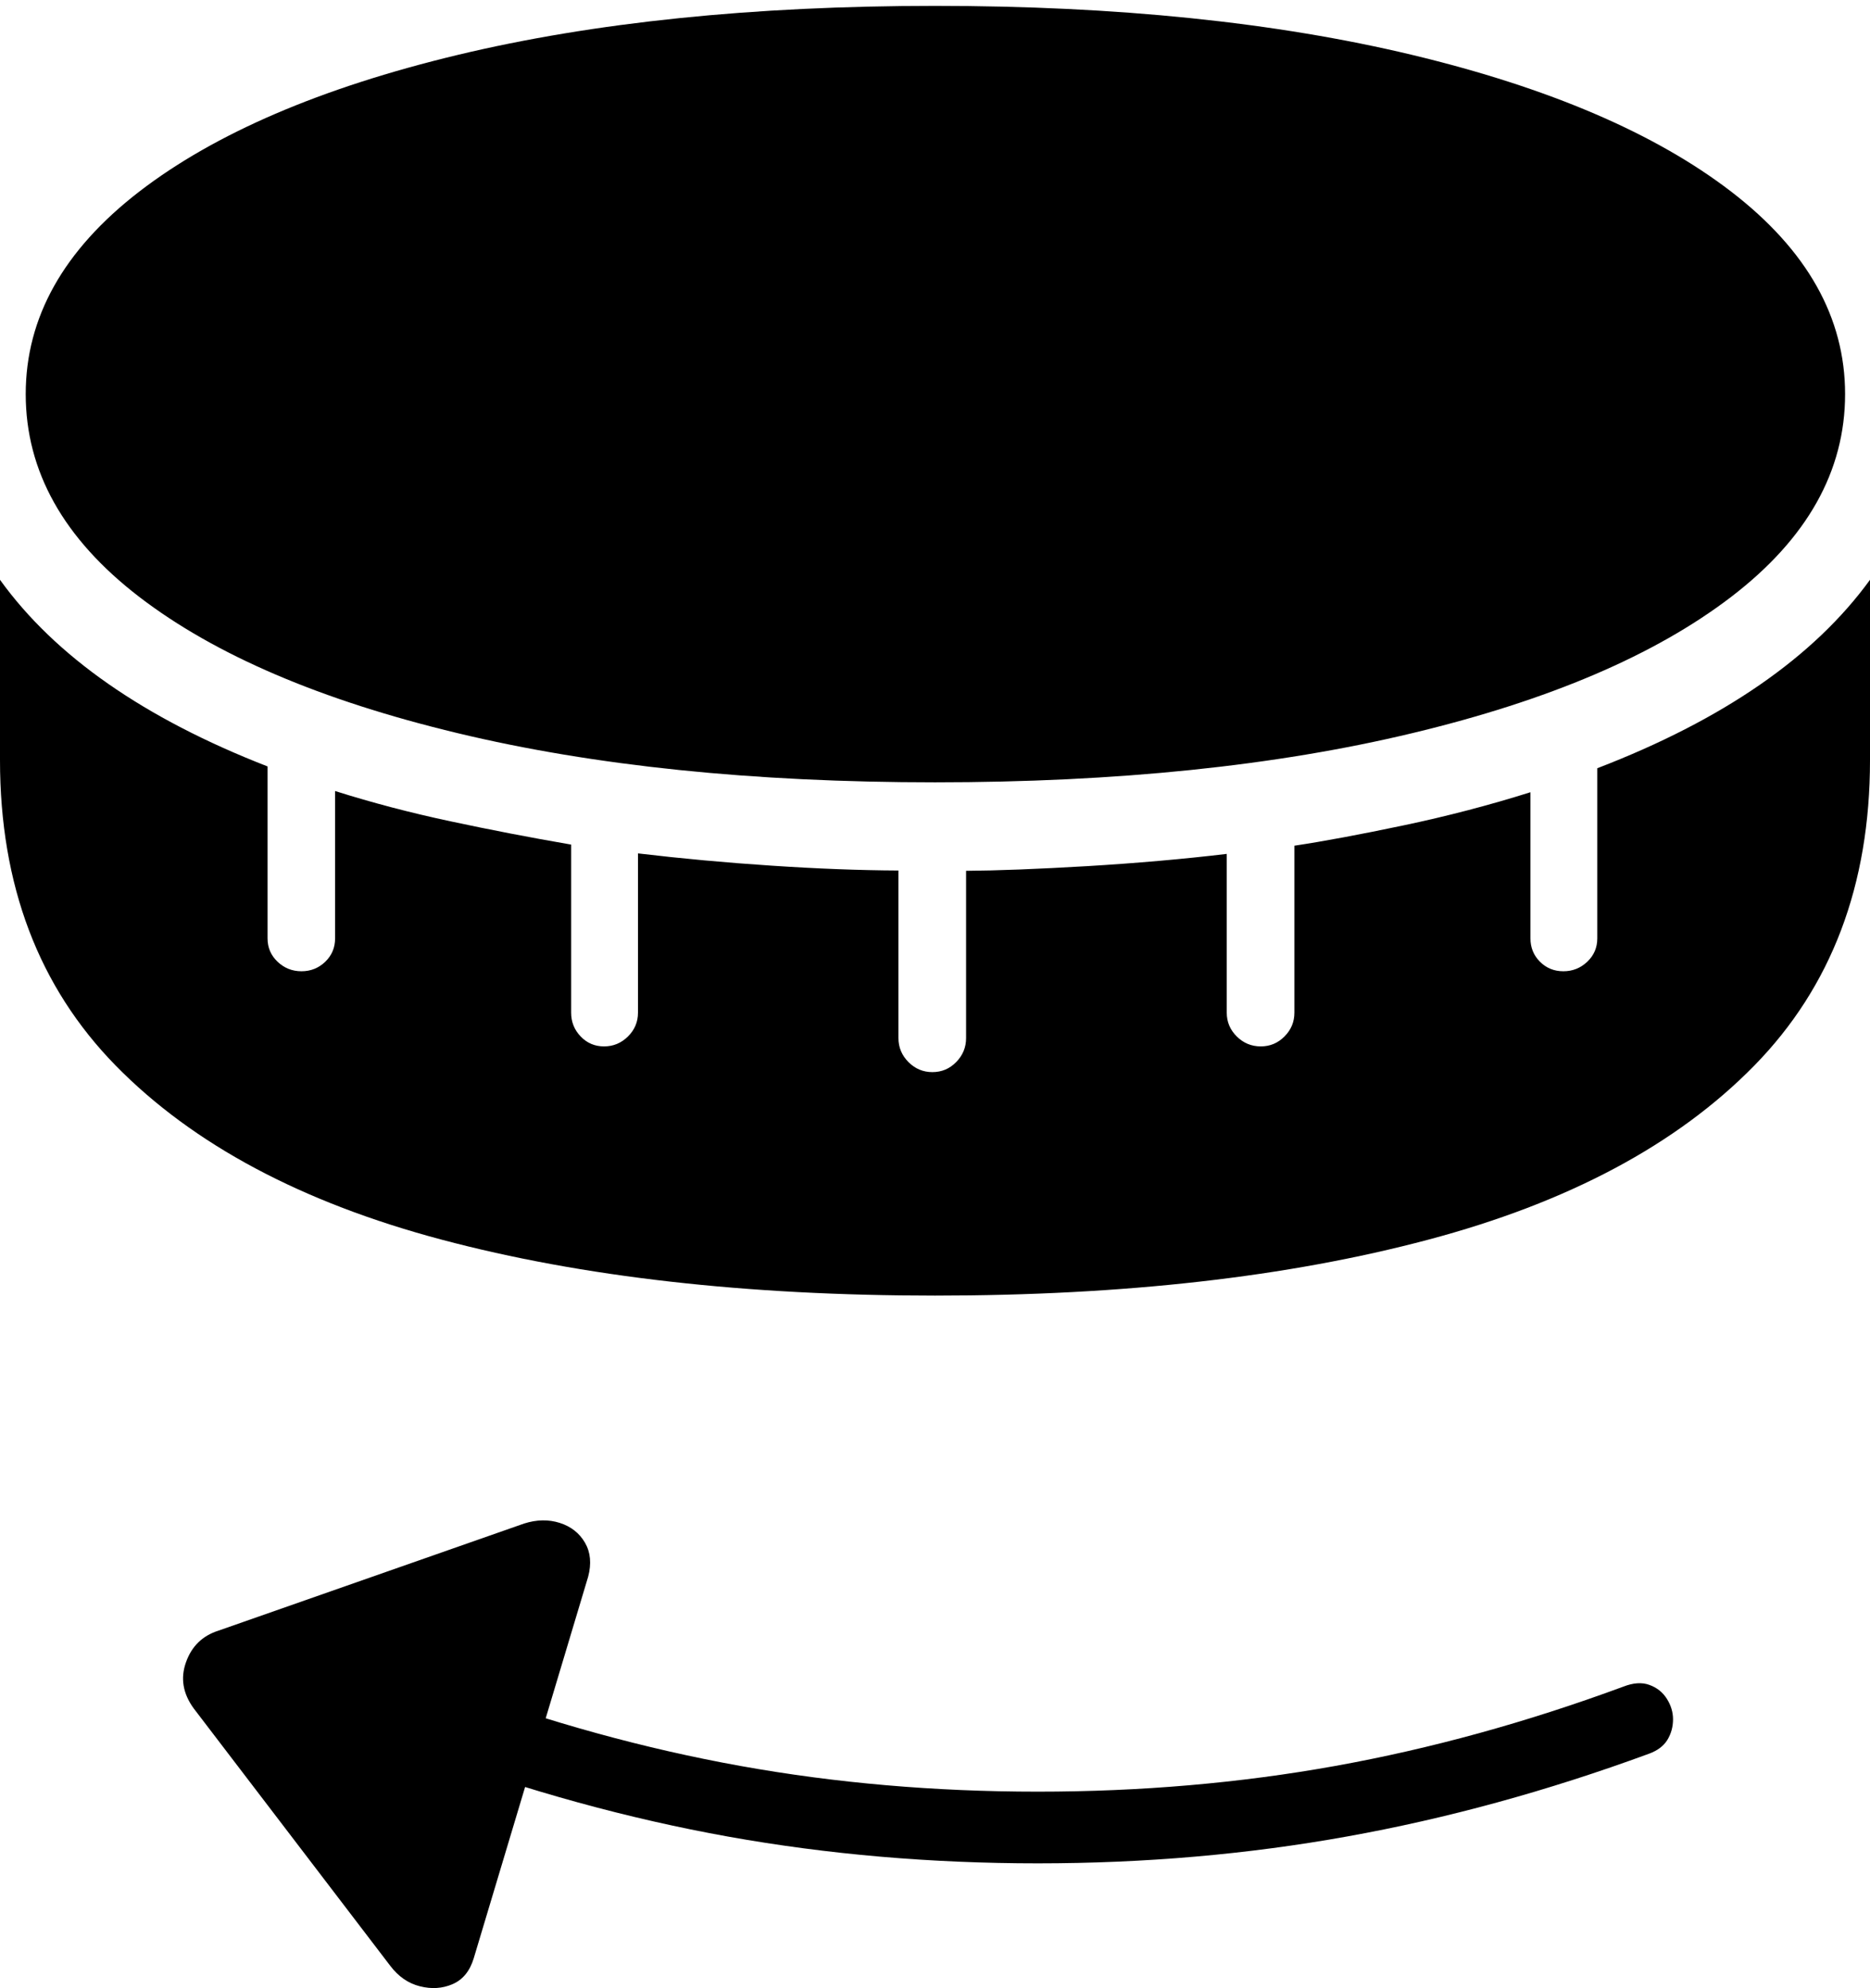 <?xml version="1.0" encoding="UTF-8"?>
<!--Generator: Apple Native CoreSVG 175-->
<!DOCTYPE svg
PUBLIC "-//W3C//DTD SVG 1.1//EN"
       "http://www.w3.org/Graphics/SVG/1.1/DTD/svg11.dtd">
<svg version="1.1" xmlns="http://www.w3.org/2000/svg" xmlns:xlink="http://www.w3.org/1999/xlink" width="18.466" height="19.634">
 <g>
  <rect height="19.634" opacity="0" width="18.466" x="0" y="0"/>
  <path d="M9.233 7.726Q11.924 7.726 13.948 7.24Q15.972 6.755 17.096 5.894Q18.22 5.033 18.22 3.892Q18.22 2.758 17.096 1.893Q15.972 1.029 13.948 0.543Q11.924 0.058 9.233 0.058Q6.539 0.058 4.517 0.543Q2.495 1.029 1.374 1.893Q0.254 2.758 0.254 3.892Q0.254 5.033 1.374 5.894Q2.495 6.755 4.517 7.24Q6.539 7.726 9.233 7.726ZM9.233 12.795Q12.028 12.795 14.103 12.243Q16.178 11.692 17.322 10.525Q18.466 9.358 18.466 7.507L18.466 5.726Q17.636 6.87 15.773 7.587L15.773 9.267Q15.773 9.404 15.674 9.498Q15.575 9.592 15.438 9.592Q15.301 9.592 15.207 9.498Q15.113 9.404 15.113 9.267L15.113 7.824Q14.503 8.016 13.861 8.151Q13.22 8.286 12.782 8.352L12.782 10.001Q12.782 10.138 12.684 10.236Q12.587 10.334 12.45 10.334Q12.312 10.334 12.213 10.236Q12.114 10.138 12.114 10.001L12.114 8.433Q11.467 8.51 10.733 8.554Q9.999 8.597 9.54 8.6L9.54 10.252Q9.54 10.389 9.442 10.489Q9.345 10.588 9.207 10.588Q9.07 10.588 8.971 10.489Q8.872 10.389 8.872 10.252L8.872 8.597Q8.288 8.594 7.618 8.549Q6.948 8.505 6.3 8.428L6.3 10.001Q6.3 10.138 6.201 10.236Q6.102 10.334 5.965 10.334Q5.828 10.334 5.734 10.236Q5.64 10.138 5.64 10.001L5.64 8.341Q5.036 8.237 4.448 8.111Q3.86 7.986 3.309 7.812L3.309 9.267Q3.309 9.404 3.212 9.498Q3.114 9.592 2.977 9.592Q2.84 9.592 2.741 9.498Q2.642 9.404 2.642 9.267L2.642 7.569Q0.815 6.858 0 5.726L0 7.507Q0 9.358 1.144 10.525Q2.289 11.692 4.363 12.243Q6.438 12.795 9.233 12.795ZM16.521 16.979Q16.521 16.874 16.46 16.777Q16.399 16.68 16.288 16.64Q16.178 16.599 16.03 16.657Q14.597 17.186 13.186 17.44Q11.775 17.694 10.248 17.694Q8.721 17.694 7.311 17.44Q5.9 17.186 4.467 16.657L4.215 17.32Q5.716 17.873 7.191 18.138Q8.665 18.402 10.248 18.402Q11.832 18.402 13.306 18.136Q14.781 17.871 16.282 17.32Q16.409 17.274 16.465 17.183Q16.521 17.091 16.521 16.979ZM4.678 19.34L5.808 15.571Q5.859 15.378 5.777 15.236Q5.694 15.093 5.528 15.04Q5.362 14.987 5.176 15.046L2.157 16.104Q1.921 16.179 1.837 16.415Q1.752 16.651 1.913 16.872L3.853 19.413Q3.974 19.573 4.146 19.616Q4.319 19.66 4.469 19.595Q4.62 19.53 4.678 19.34Z" fill="#000000"/>
 </g>
</svg>

